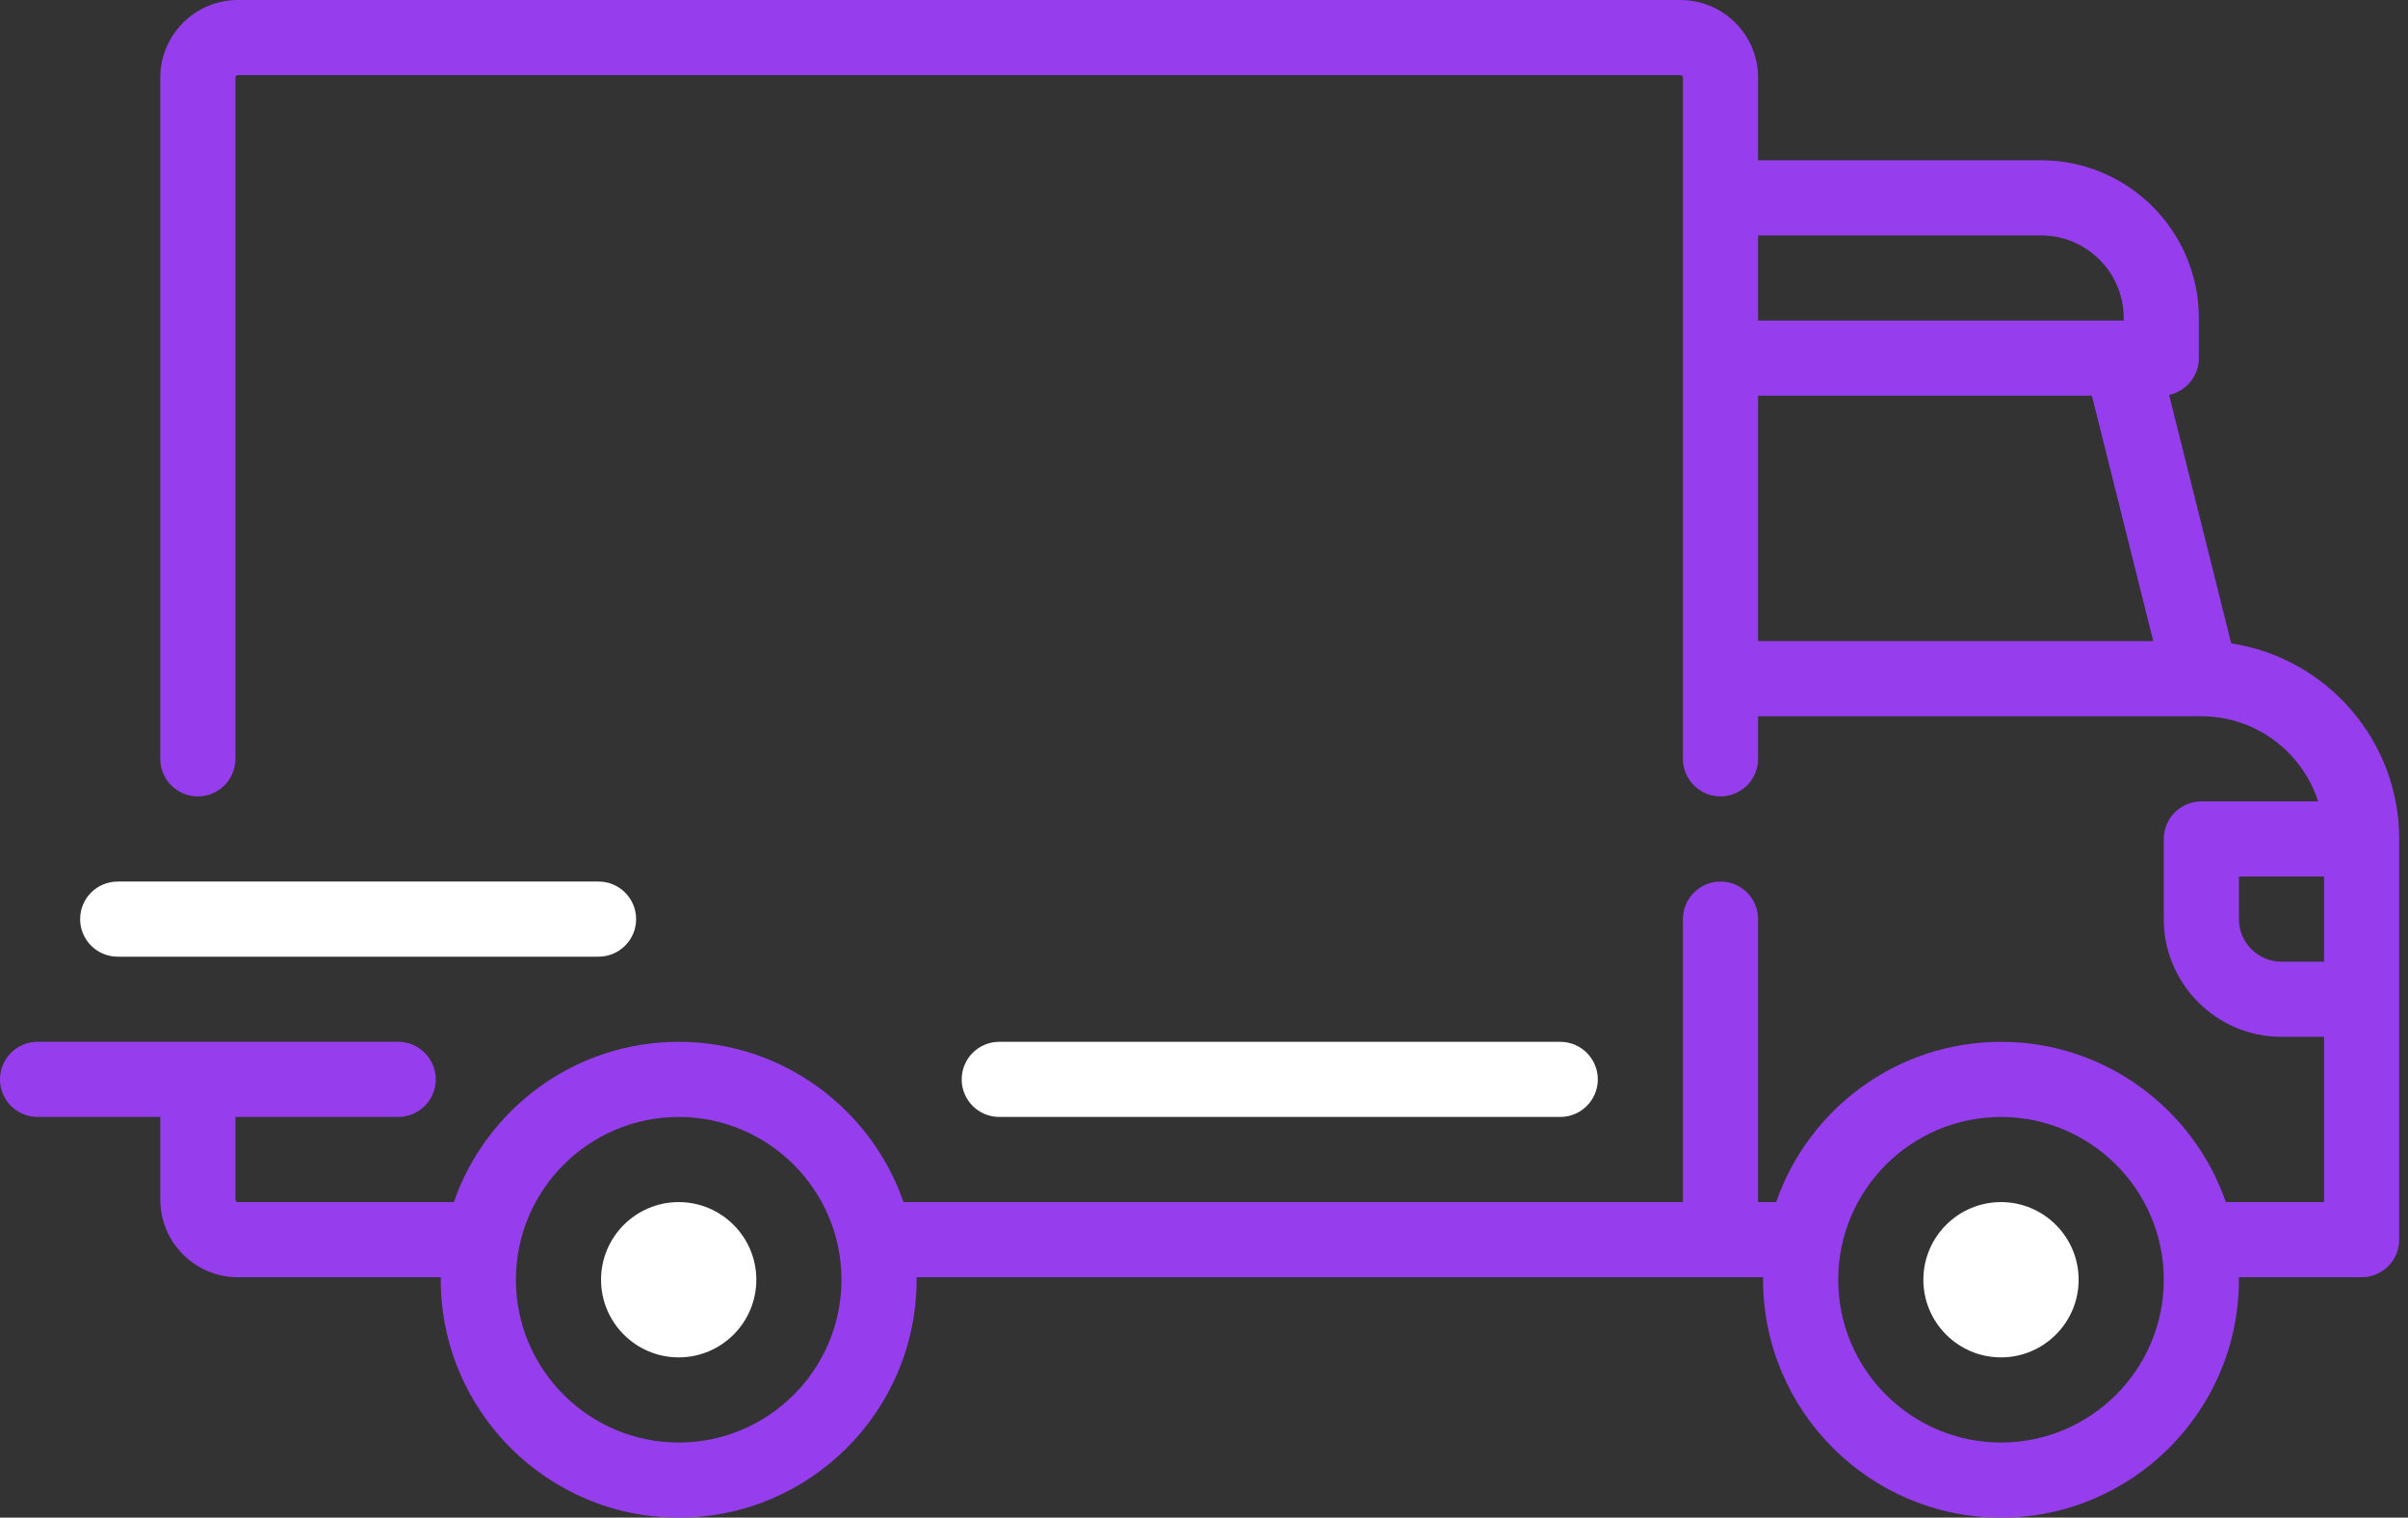 <svg width="119" height="75" viewBox="0 0 119 75" fill="none" xmlns="http://www.w3.org/2000/svg">
<rect x="0" y="0" width="119" height="75" fill="#333333" stroke="none"/>
<path d="M110.265 31.795L107.195 19.514C108.034 19.335 108.664 18.591 108.664 17.698V15.718C108.664 11.419 105.166 7.921 100.867 7.921H86.882V3.837C86.882 1.721 85.161 0 83.045 0H11.757C9.642 0 7.921 1.721 7.921 3.837V37.5C7.921 38.526 8.752 39.357 9.777 39.357C10.802 39.357 11.634 38.526 11.634 37.5V3.837C11.634 3.768 11.689 3.713 11.757 3.713H83.045C83.113 3.713 83.168 3.768 83.168 3.837V37.501C83.168 38.526 84 39.357 85.025 39.357C86.05 39.357 86.882 38.526 86.882 37.501V35.396H108.781C108.783 35.396 108.784 35.397 108.786 35.397C108.788 35.397 108.789 35.397 108.791 35.397C111.486 35.398 113.774 37.167 114.56 39.604H108.787C107.762 39.604 106.931 40.435 106.931 41.461V45.421C106.931 48.629 109.54 51.238 112.748 51.238H114.852V59.406H109.998C108.403 54.802 104.026 51.486 98.886 51.486C93.746 51.486 89.369 54.802 87.775 59.406H86.881V45.421C86.881 44.396 86.05 43.565 85.025 43.565C83.999 43.565 83.168 44.396 83.168 45.421V59.406H44.651C43.056 54.802 38.679 51.485 33.54 51.485C28.4 51.485 24.023 54.802 22.428 59.406H11.757C11.689 59.406 11.634 59.351 11.634 59.282V55.198H19.678C20.703 55.198 21.535 54.367 21.535 53.342C21.535 52.316 20.704 51.485 19.678 51.485H1.857C0.831 51.485 0 52.316 0 53.342C0 54.367 0.831 55.198 1.857 55.198H7.921V59.282C7.921 61.398 9.642 63.119 11.758 63.119H21.786C21.785 63.16 21.782 63.201 21.782 63.243C21.782 69.726 27.057 75 33.54 75C40.023 75 45.297 69.726 45.297 63.243C45.297 63.201 45.294 63.16 45.294 63.119H87.132C87.132 63.16 87.129 63.201 87.129 63.243C87.129 69.726 92.403 75 98.886 75C105.369 75 110.644 69.726 110.644 63.243C110.644 63.201 110.641 63.16 110.64 63.119H116.708C117.733 63.119 118.565 62.288 118.565 61.262V41.461C118.565 36.572 114.958 32.51 110.265 31.795ZM86.882 11.634H100.867C103.119 11.634 104.951 13.466 104.951 15.718V15.842H86.882V11.634ZM86.882 31.683V19.555H103.378L106.41 31.683H86.882ZM33.54 71.288C29.104 71.288 25.495 67.679 25.495 63.243C25.495 58.807 29.104 55.199 33.54 55.199C37.975 55.199 41.584 58.807 41.584 63.243C41.584 67.679 37.975 71.288 33.54 71.288ZM98.887 71.288C94.451 71.288 90.842 67.679 90.842 63.243C90.842 58.807 94.451 55.199 98.887 55.199C103.322 55.199 106.931 58.807 106.931 63.243C106.931 67.679 103.322 71.288 98.887 71.288ZM114.852 47.525H112.748C111.588 47.525 110.644 46.581 110.644 45.421V43.317H114.852V47.525H114.852Z" fill="#963EEE"/>
<path d="M33.54 59.406C31.424 59.406 29.703 61.127 29.703 63.243C29.703 65.359 31.424 67.08 33.54 67.08C35.656 67.08 37.377 65.359 37.377 63.243C37.377 61.127 35.656 59.406 33.54 59.406Z" fill="white"/>
<path d="M98.886 59.406C96.771 59.406 95.05 61.127 95.05 63.243C95.05 65.359 96.771 67.08 98.886 67.08C101.002 67.08 102.723 65.359 102.723 63.243C102.723 61.127 101.002 59.406 98.886 59.406Z" fill="white"/>
<path d="M77.105 51.485H49.382C48.357 51.485 47.525 52.316 47.525 53.342C47.525 54.367 48.356 55.198 49.382 55.198H77.105C78.13 55.198 78.961 54.367 78.961 53.342C78.961 52.316 78.13 51.485 77.105 51.485Z" fill="white"/>
<path d="M29.579 43.565H5.816C4.791 43.565 3.96 44.396 3.96 45.421C3.96 46.446 4.791 47.278 5.816 47.278H29.579C30.604 47.278 31.436 46.446 31.436 45.421C31.436 44.396 30.604 43.565 29.579 43.565Z" fill="white"/>
</svg>
